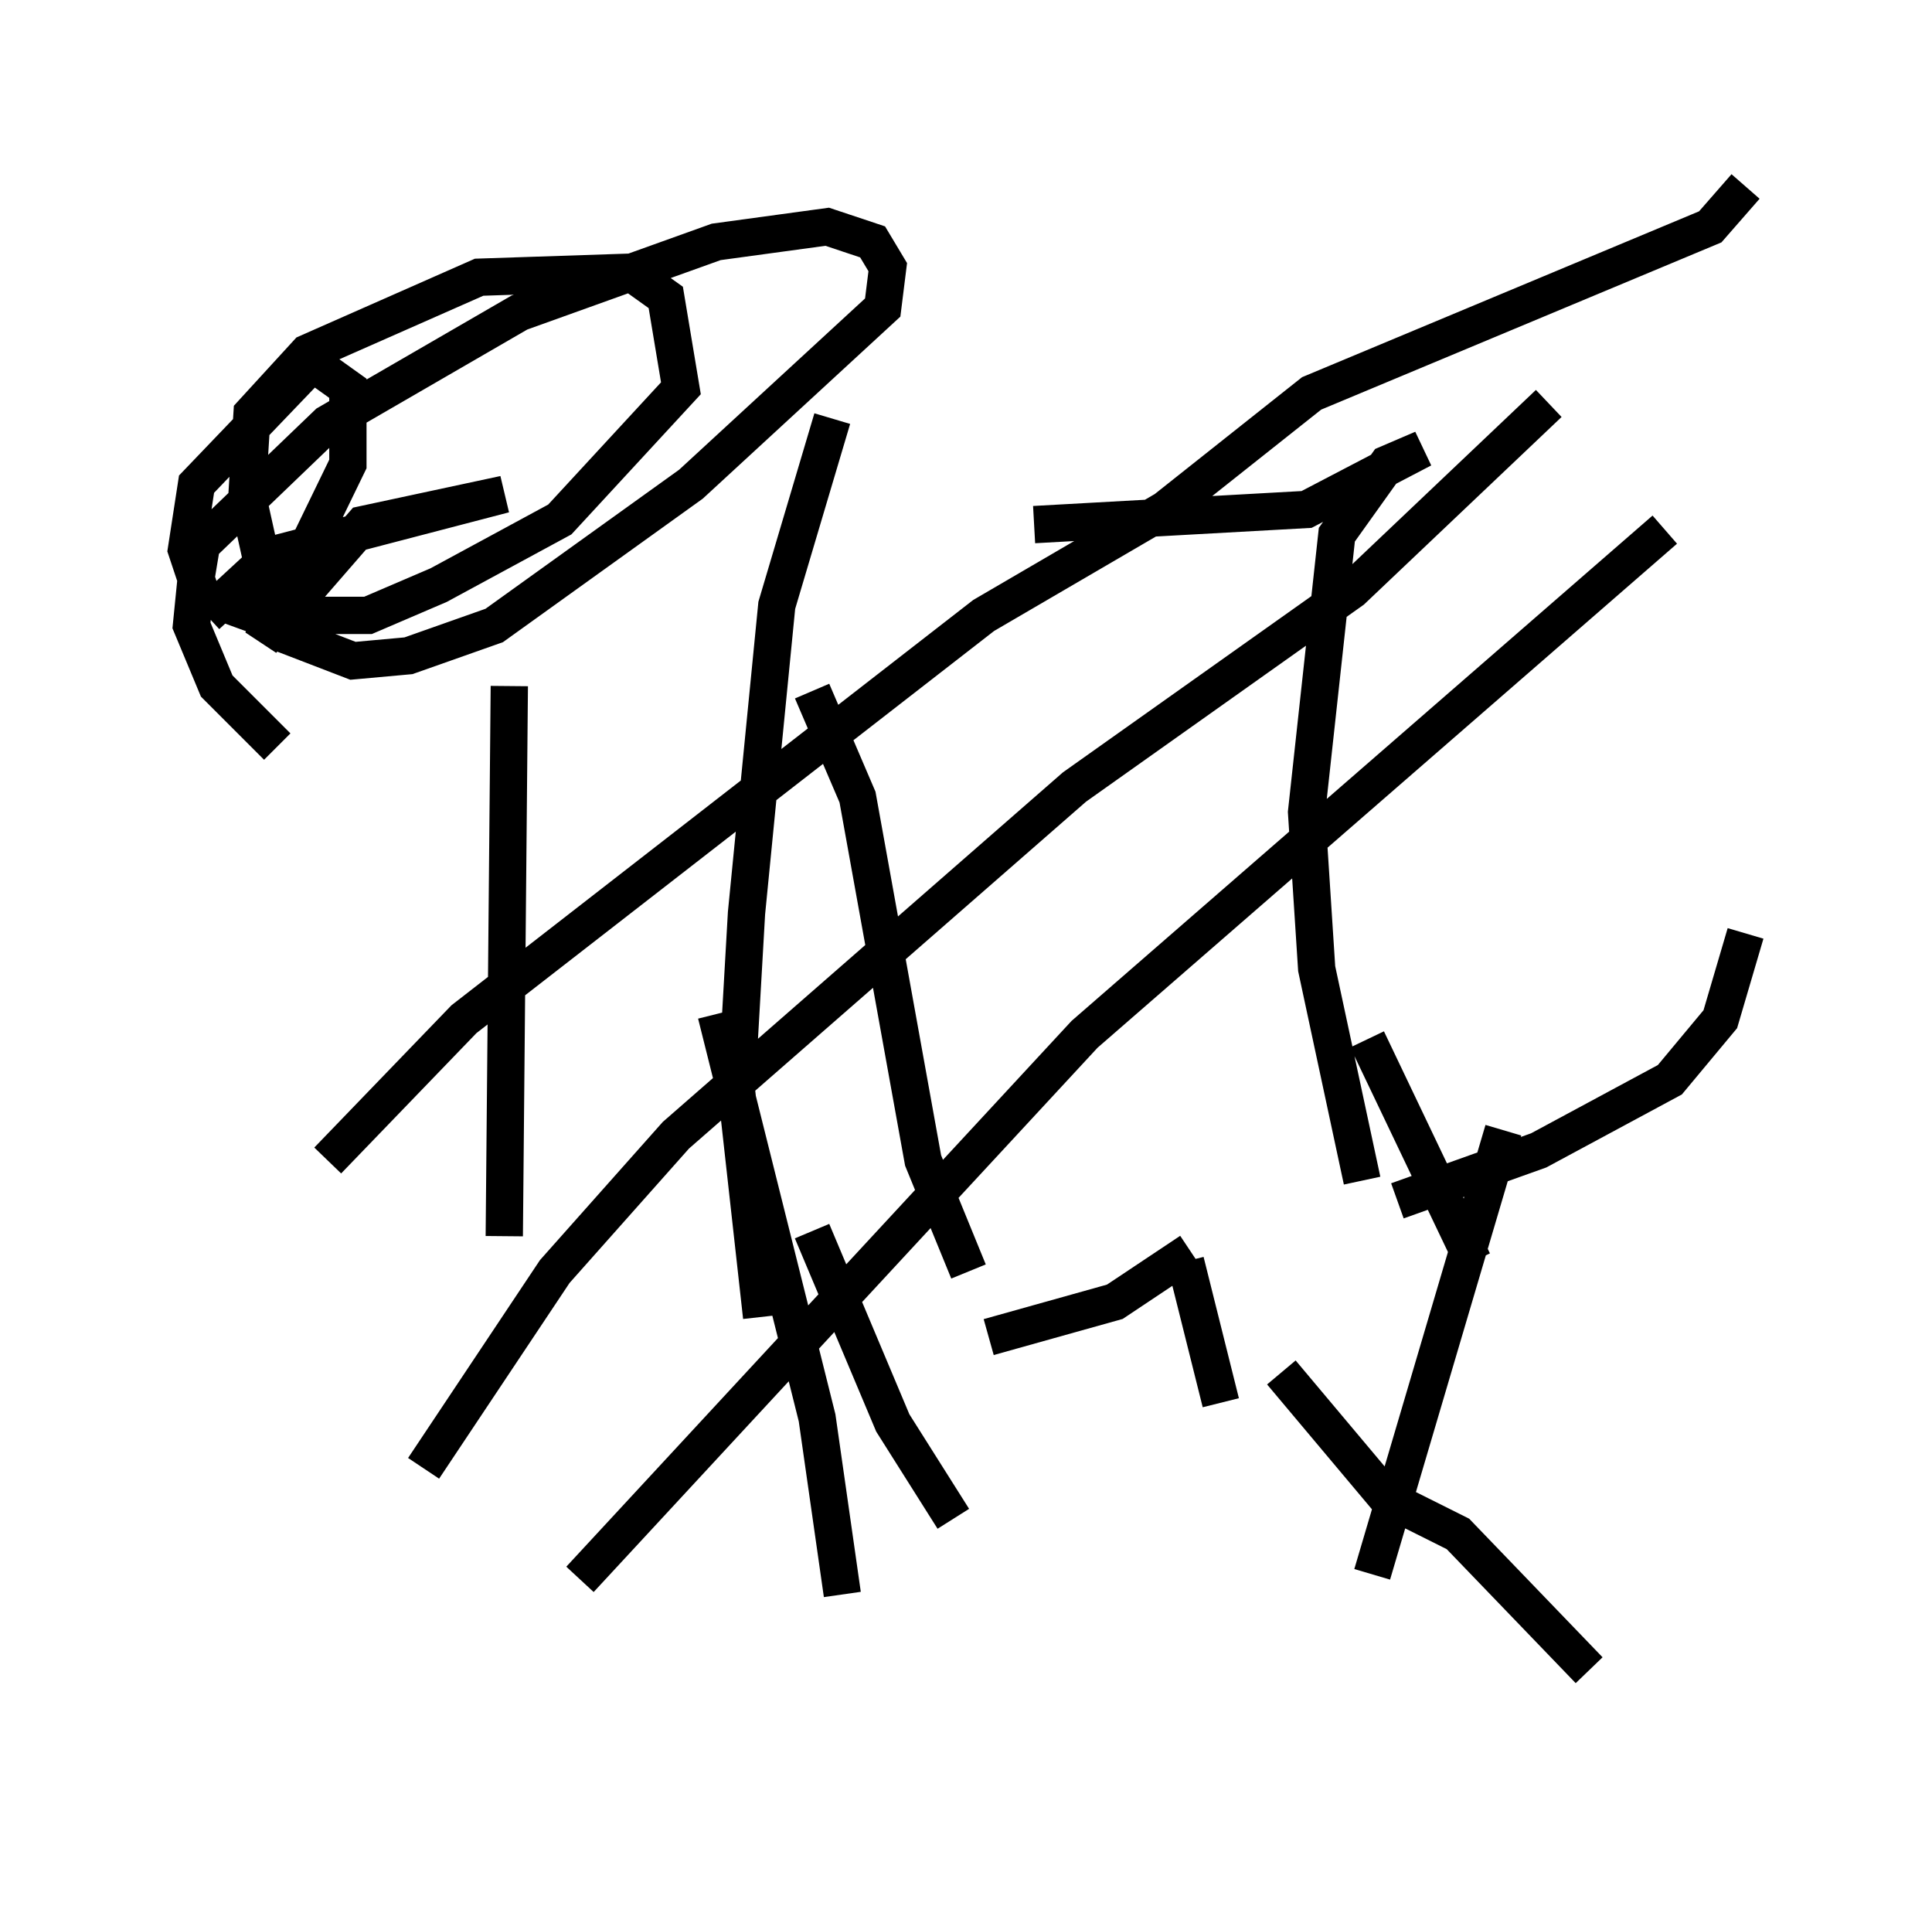 <?xml version="1.0" encoding="utf-8" ?>
<svg baseProfile="full" height="51.677" version="1.1" width="51.813" xmlns="http://www.w3.org/2000/svg" xmlns:ev="http://www.w3.org/2001/xml-events" xmlns:xlink="http://www.w3.org/1999/xlink"><defs /><rect fill="white" height="51.677" width="51.813" x="0" y="0" /><path d="M22.456, 16.908 m5.277, -2.842 l7.307, -0.406 3.112, -1.624 l-0.947, 0.406 -1.353, 1.894 l-0.812, 7.442 0.271, 4.195 l1.218, 5.683 m-14.75, -13.126 l1.218, 2.842 1.759, 9.743 l1.218, 2.977 m0.541, 1.759 l3.383, -0.947 2.03, -1.353 m-0.135, 0.271 l0.947, 3.789 m3.924, -9.743 l2.842, 5.954 m-2.03, -1.624 l3.789, -1.353 3.518, -1.894 l1.353, -1.624 0.677, -2.3 m-6.495, 5.277 l-3.518, 11.908 m-2.436, -5.413 l2.842, 3.383 1.894, 0.947 l3.518, 3.654 m-33.829, -13.667 l3.654, -3.789 13.938, -10.825 l4.871, -2.842 3.924, -3.112 l10.69, -4.465 0.947, -1.083 m-35.453, 34.37 l3.518, -5.277 3.248, -3.654 l10.69, -9.337 7.442, -5.277 l5.277, -5.007 m-25.981, 31.529 l13.532, -14.614 15.561, -13.532 m-19.215, 32.476 l0.0, 0.0 m-3.654, -13.667 l2.165, 5.142 1.624, 2.571 m-6.36, -13.532 l2.706, 10.825 0.677, 4.736 m-8.931, -24.357 l-0.135, 14.75 m8.796, -21.921 l-1.488, 5.007 -0.812, 8.254 l-0.271, 4.736 0.677, 6.089 m-14.885, -18.809 l1.759, -1.624 6.225, -1.624 l-3.789, 0.812 -2.706, 3.112 l2.3, -4.736 0.0, -2.03 l-0.947, -0.677 -3.112, 3.248 l-0.271, 1.759 0.406, 1.218 l1.488, 0.541 2.977, 0.0 l1.894, -0.812 3.248, -1.759 l3.248, -3.518 -0.406, -2.436 l-0.947, -0.677 -4.059, 0.135 l-4.601, 2.03 -1.488, 1.624 l-0.135, 2.165 0.541, 2.436 l0.541, 1.353 1.759, 0.677 l1.488, -0.135 2.3, -0.812 l5.277, -3.789 5.142, -4.736 l0.135, -1.083 -0.406, -0.677 l-1.218, -0.406 -2.977, 0.406 l-5.277, 1.894 -5.142, 2.977 l-3.383, 3.248 -0.135, 0.812 l-0.135, 1.353 0.677, 1.624 l1.624, 1.624 " fill="none" stroke="black" stroke-width="1" /></svg>